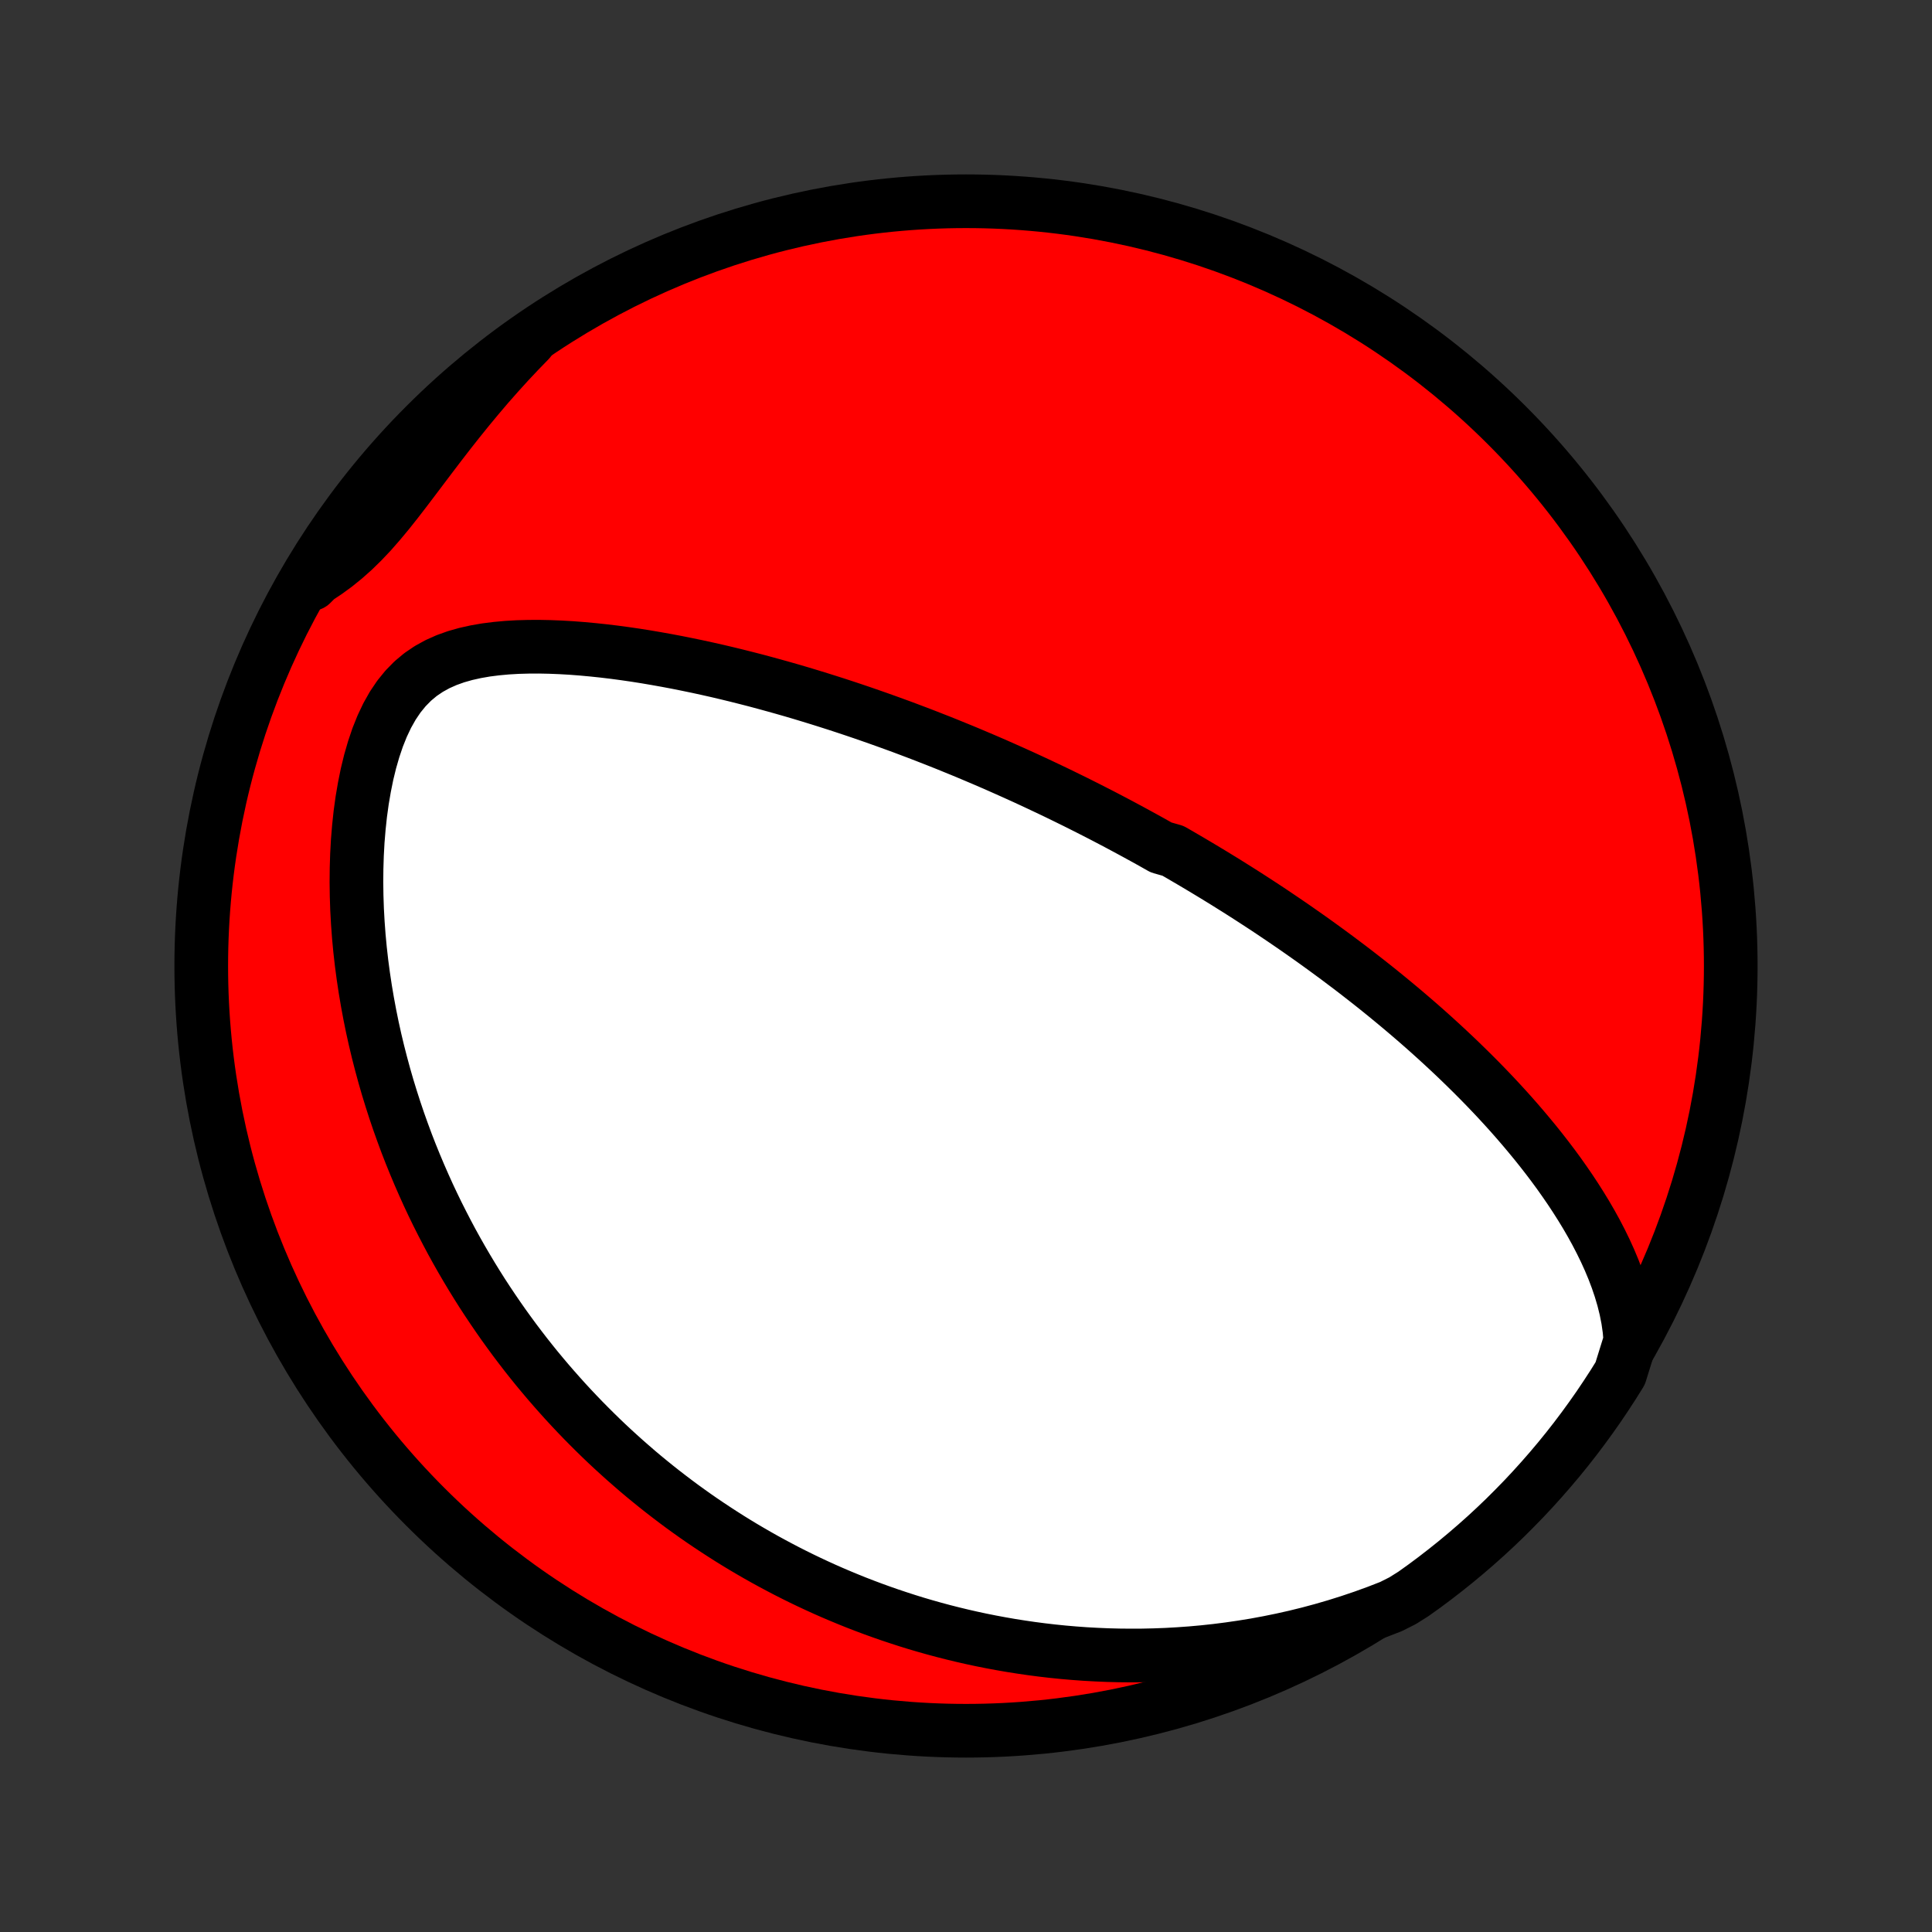 <?xml version="1.0" encoding="utf-8" standalone="no"?>
<!DOCTYPE svg PUBLIC "-//W3C//DTD SVG 1.1//EN"
  "http://www.w3.org/Graphics/SVG/1.1/DTD/svg11.dtd">
<!-- Created with matplotlib (http://matplotlib.org/) -->
<svg height="72pt" version="1.1" viewBox="0 0 72 72" width="72pt" xmlns="http://www.w3.org/2000/svg" xmlns:xlink="http://www.w3.org/1999/xlink">
 <rect x="0" y="0" width="72" height="72" fill="#333333" stroke="none"/>
 <defs>
  <style type="text/css">
*{stroke-linecap:butt;stroke-linejoin:round;}
  </style>
 </defs>
 <g id="figure_1">
  <g id="patch_1">
   <path d="
M0 72
L72 72
L72 0
L0 0
z
" style="fill:none;"/>
  </g>
  <g id="axes_1">
   <g id="PatchCollection_1">
    <defs>
     <path d="
M36 -7.5
C43.558 -7.5 50.808 -10.503 56.153 -15.848
C61.497 -21.192 64.5 -28.442 64.5 -36
C64.5 -43.558 61.497 -50.808 56.153 -56.153
C50.808 -61.497 43.558 -64.5 36 -64.5
C28.442 -64.5 21.192 -61.497 15.848 -56.153
C10.503 -50.808 7.5 -43.558 7.5 -36
C7.5 -28.442 10.503 -21.192 15.848 -15.848
C21.192 -10.503 28.442 -7.5 36 -7.5
z
" id="C0_0_a811fe30f3"/>
     <path d="
M60.759 -22.037
L60.726 -22.436
L60.67 -22.828
L60.594 -23.213
L60.5 -23.592
L60.39 -23.964
L60.266 -24.33
L60.13 -24.689
L59.982 -25.043
L59.824 -25.391
L59.657 -25.733
L59.482 -26.07
L59.3 -26.4
L59.111 -26.726
L58.916 -27.046
L58.716 -27.361
L58.512 -27.67
L58.303 -27.974
L58.091 -28.274
L57.875 -28.568
L57.656 -28.857
L57.435 -29.141
L57.211 -29.421
L56.985 -29.695
L56.758 -29.965
L56.529 -30.231
L56.299 -30.492
L56.068 -30.748
L55.836 -31
L55.603 -31.248
L55.37 -31.491
L55.136 -31.731
L54.902 -31.966
L54.668 -32.197
L54.434 -32.425
L54.2 -32.649
L53.966 -32.869
L53.733 -33.085
L53.5 -33.298
L53.267 -33.508
L53.035 -33.714
L52.803 -33.917
L52.572 -34.116
L52.341 -34.313
L52.111 -34.506
L51.881 -34.697
L51.652 -34.885
L51.424 -35.07
L51.197 -35.252
L50.97 -35.431
L50.743 -35.608
L50.518 -35.783
L50.293 -35.955
L50.068 -36.124
L49.845 -36.292
L49.621 -36.457
L49.399 -36.62
L49.177 -36.781
L48.956 -36.94
L48.735 -37.097
L48.514 -37.252
L48.294 -37.406
L48.075 -37.557
L47.855 -37.707
L47.636 -37.855
L47.418 -38.002
L47.2 -38.147
L46.982 -38.29
L46.764 -38.432
L46.546 -38.573
L46.329 -38.712
L46.111 -38.85
L45.894 -38.986
L45.677 -39.122
L45.459 -39.256
L45.242 -39.389
L45.024 -39.521
L44.806 -39.652
L44.588 -39.782
L44.37 -39.911
L44.151 -40.039
L43.932 -40.167
L43.713 -40.293
L43.272 -40.418
L43.051 -40.543
L42.83 -40.667
L42.607 -40.79
L42.384 -40.912
L42.16 -41.034
L41.935 -41.155
L41.709 -41.276
L41.482 -41.396
L41.255 -41.515
L41.026 -41.634
L40.795 -41.752
L40.564 -41.87
L40.331 -41.987
L40.098 -42.104
L39.862 -42.22
L39.625 -42.336
L39.387 -42.452
L39.147 -42.567
L38.905 -42.681
L38.662 -42.796
L38.417 -42.91
L38.17 -43.024
L37.921 -43.137
L37.67 -43.25
L37.416 -43.363
L37.161 -43.476
L36.904 -43.588
L36.644 -43.7
L36.382 -43.811
L36.117 -43.923
L35.85 -44.034
L35.58 -44.144
L35.308 -44.255
L35.033 -44.365
L34.755 -44.474
L34.474 -44.584
L34.19 -44.693
L33.904 -44.801
L33.614 -44.91
L33.321 -45.017
L33.025 -45.124
L32.725 -45.231
L32.422 -45.337
L32.116 -45.443
L31.806 -45.548
L31.493 -45.652
L31.176 -45.756
L30.856 -45.858
L30.532 -45.96
L30.204 -46.061
L29.873 -46.161
L29.538 -46.26
L29.199 -46.357
L28.856 -46.453
L28.51 -46.548
L28.159 -46.642
L27.805 -46.733
L27.448 -46.823
L27.086 -46.911
L26.721 -46.997
L26.352 -47.08
L25.98 -47.161
L25.604 -47.239
L25.225 -47.315
L24.843 -47.387
L24.458 -47.456
L24.07 -47.522
L23.679 -47.584
L23.286 -47.641
L22.89 -47.694
L22.492 -47.742
L22.093 -47.784
L21.693 -47.821
L21.291 -47.852
L20.889 -47.875
L20.487 -47.891
L20.086 -47.899
L19.686 -47.897
L19.287 -47.886
L18.892 -47.863
L18.5 -47.827
L18.113 -47.778
L17.733 -47.712
L17.36 -47.629
L16.996 -47.526
L16.644 -47.4
L16.305 -47.249
L15.98 -47.07
L15.673 -46.862
L15.384 -46.621
L15.115 -46.347
L14.866 -46.041
L14.638 -45.703
L14.43 -45.334
L14.243 -44.939
L14.075 -44.52
L13.926 -44.079
L13.794 -43.622
L13.679 -43.15
L13.581 -42.666
L13.497 -42.174
L13.428 -41.674
L13.374 -41.169
L13.332 -40.661
L13.304 -40.15
L13.288 -39.639
L13.283 -39.128
L13.29 -38.618
L13.307 -38.11
L13.335 -37.604
L13.372 -37.102
L13.419 -36.604
L13.475 -36.11
L13.54 -35.621
L13.613 -35.137
L13.694 -34.658
L13.782 -34.185
L13.877 -33.718
L13.979 -33.257
L14.088 -32.801
L14.203 -32.353
L14.323 -31.911
L14.449 -31.475
L14.581 -31.046
L14.717 -30.623
L14.858 -30.207
L15.004 -29.798
L15.153 -29.395
L15.307 -28.999
L15.465 -28.61
L15.626 -28.227
L15.791 -27.85
L15.958 -27.48
L16.129 -27.116
L16.303 -26.758
L16.48 -26.407
L16.659 -26.061
L16.84 -25.721
L17.024 -25.388
L17.21 -25.06
L17.399 -24.737
L17.589 -24.42
L17.781 -24.109
L17.975 -23.802
L18.171 -23.502
L18.369 -23.206
L18.568 -22.915
L18.768 -22.629
L18.971 -22.348
L19.174 -22.071
L19.38 -21.799
L19.586 -21.531
L19.794 -21.268
L20.003 -21.009
L20.214 -20.755
L20.426 -20.504
L20.639 -20.258
L20.854 -20.015
L21.069 -19.776
L21.286 -19.541
L21.505 -19.309
L21.724 -19.081
L21.945 -18.857
L22.167 -18.636
L22.39 -18.418
L22.615 -18.203
L22.841 -17.992
L23.069 -17.784
L23.297 -17.579
L23.528 -17.377
L23.759 -17.177
L23.992 -16.981
L24.227 -16.788
L24.463 -16.597
L24.701 -16.409
L24.941 -16.224
L25.182 -16.041
L25.424 -15.861
L25.669 -15.684
L25.915 -15.509
L26.163 -15.337
L26.414 -15.167
L26.666 -15
L26.92 -14.835
L27.176 -14.672
L27.434 -14.512
L27.695 -14.354
L27.958 -14.199
L28.223 -14.046
L28.491 -13.895
L28.761 -13.747
L29.034 -13.601
L29.309 -13.457
L29.587 -13.316
L29.868 -13.177
L30.151 -13.041
L30.438 -12.907
L30.728 -12.775
L31.021 -12.646
L31.317 -12.52
L31.616 -12.396
L31.919 -12.274
L32.225 -12.156
L32.534 -12.04
L32.847 -11.927
L33.165 -11.816
L33.486 -11.709
L33.81 -11.604
L34.139 -11.502
L34.472 -11.404
L34.809 -11.309
L35.151 -11.217
L35.497 -11.129
L35.848 -11.044
L36.203 -10.963
L36.562 -10.886
L36.927 -10.813
L37.297 -10.744
L37.671 -10.679
L38.051 -10.619
L38.435 -10.563
L38.825 -10.512
L39.22 -10.466
L39.621 -10.425
L40.027 -10.39
L40.438 -10.36
L40.855 -10.337
L41.278 -10.319
L41.706 -10.308
L42.14 -10.304
L42.579 -10.306
L43.024 -10.316
L43.474 -10.333
L43.93 -10.359
L44.391 -10.392
L44.858 -10.434
L45.33 -10.485
L45.807 -10.546
L46.289 -10.616
L46.776 -10.695
L47.267 -10.786
L47.763 -10.887
L48.263 -10.999
L48.767 -11.123
L49.273 -11.259
L49.783 -11.407
L50.295 -11.568
L50.81 -11.742
L51.325 -11.929
L51.842 -12.13
L52.269 -12.345
L52.675 -12.6
L53.076 -12.887
L53.472 -13.182
L53.862 -13.484
L54.247 -13.792
L54.626 -14.107
L55 -14.429
L55.368 -14.757
L55.73 -15.092
L56.086 -15.433
L56.435 -15.781
L56.779 -16.134
L57.116 -16.494
L57.447 -16.86
L57.771 -17.231
L58.089 -17.608
L58.4 -17.991
L58.704 -18.379
L59.001 -18.773
L59.291 -19.172
L59.575 -19.576
L59.85 -19.985
L60.119 -20.398
L60.38 -20.817
z
" id="C0_1_763a239075"/>
     <path d="
M19.724 -59.308
L19.33 -58.902
L18.942 -58.489
L18.56 -58.068
L18.184 -57.642
L17.816 -57.209
L17.454 -56.773
L17.099 -56.333
L16.75 -55.891
L16.408 -55.449
L16.072 -55.007
L15.741 -54.569
L15.415 -54.137
L15.093 -53.712
L14.774 -53.299
L14.456 -52.899
L14.138 -52.517
L13.819 -52.153
L13.496 -51.812
L13.17 -51.494
L12.839 -51.2
L12.503 -50.928
L12.161 -50.679
L11.815 -50.449
L11.602 -50.236
L11.863 -50.731
L12.131 -51.155
L12.407 -51.574
L12.689 -51.988
L12.979 -52.397
L13.276 -52.801
L13.579 -53.201
L13.89 -53.595
L14.207 -53.983
L14.531 -54.366
L14.861 -54.744
L15.198 -55.116
L15.541 -55.482
L15.891 -55.842
L16.246 -56.196
L16.608 -56.544
L16.975 -56.885
L17.349 -57.221
L17.727 -57.549
L18.112 -57.872
L18.502 -58.187
L18.897 -58.496
z
" id="C0_2_4212d1988b"/>
    </defs>
    <g clip-path="url(#p1bffca34e9)">
     <use style="fill:#ff0000;stroke:#000000;stroke-width:2.0;" x="0.0" xlink:href="#C0_0_a811fe30f3" y="72.0"/>
    </g>
    <g clip-path="url(#p1bffca34e9)">
     <use style="fill:#ffffff;stroke:#000000;stroke-width:2.0;" x="0.0" xlink:href="#C0_1_763a239075" y="72.0"/>
    </g>
    <g clip-path="url(#p1bffca34e9)">
     <use style="fill:#ffffff;stroke:#000000;stroke-width:2.0;" x="0.0" xlink:href="#C0_2_4212d1988b" y="72.0"/>
    </g>
   </g>
  </g>
 </g>
 <defs>
  <clipPath id="p1bffca34e9">
   <rect height="72.0" width="72.0" x="0.0" y="0.0"/>
  </clipPath>
 </defs>
</svg>
